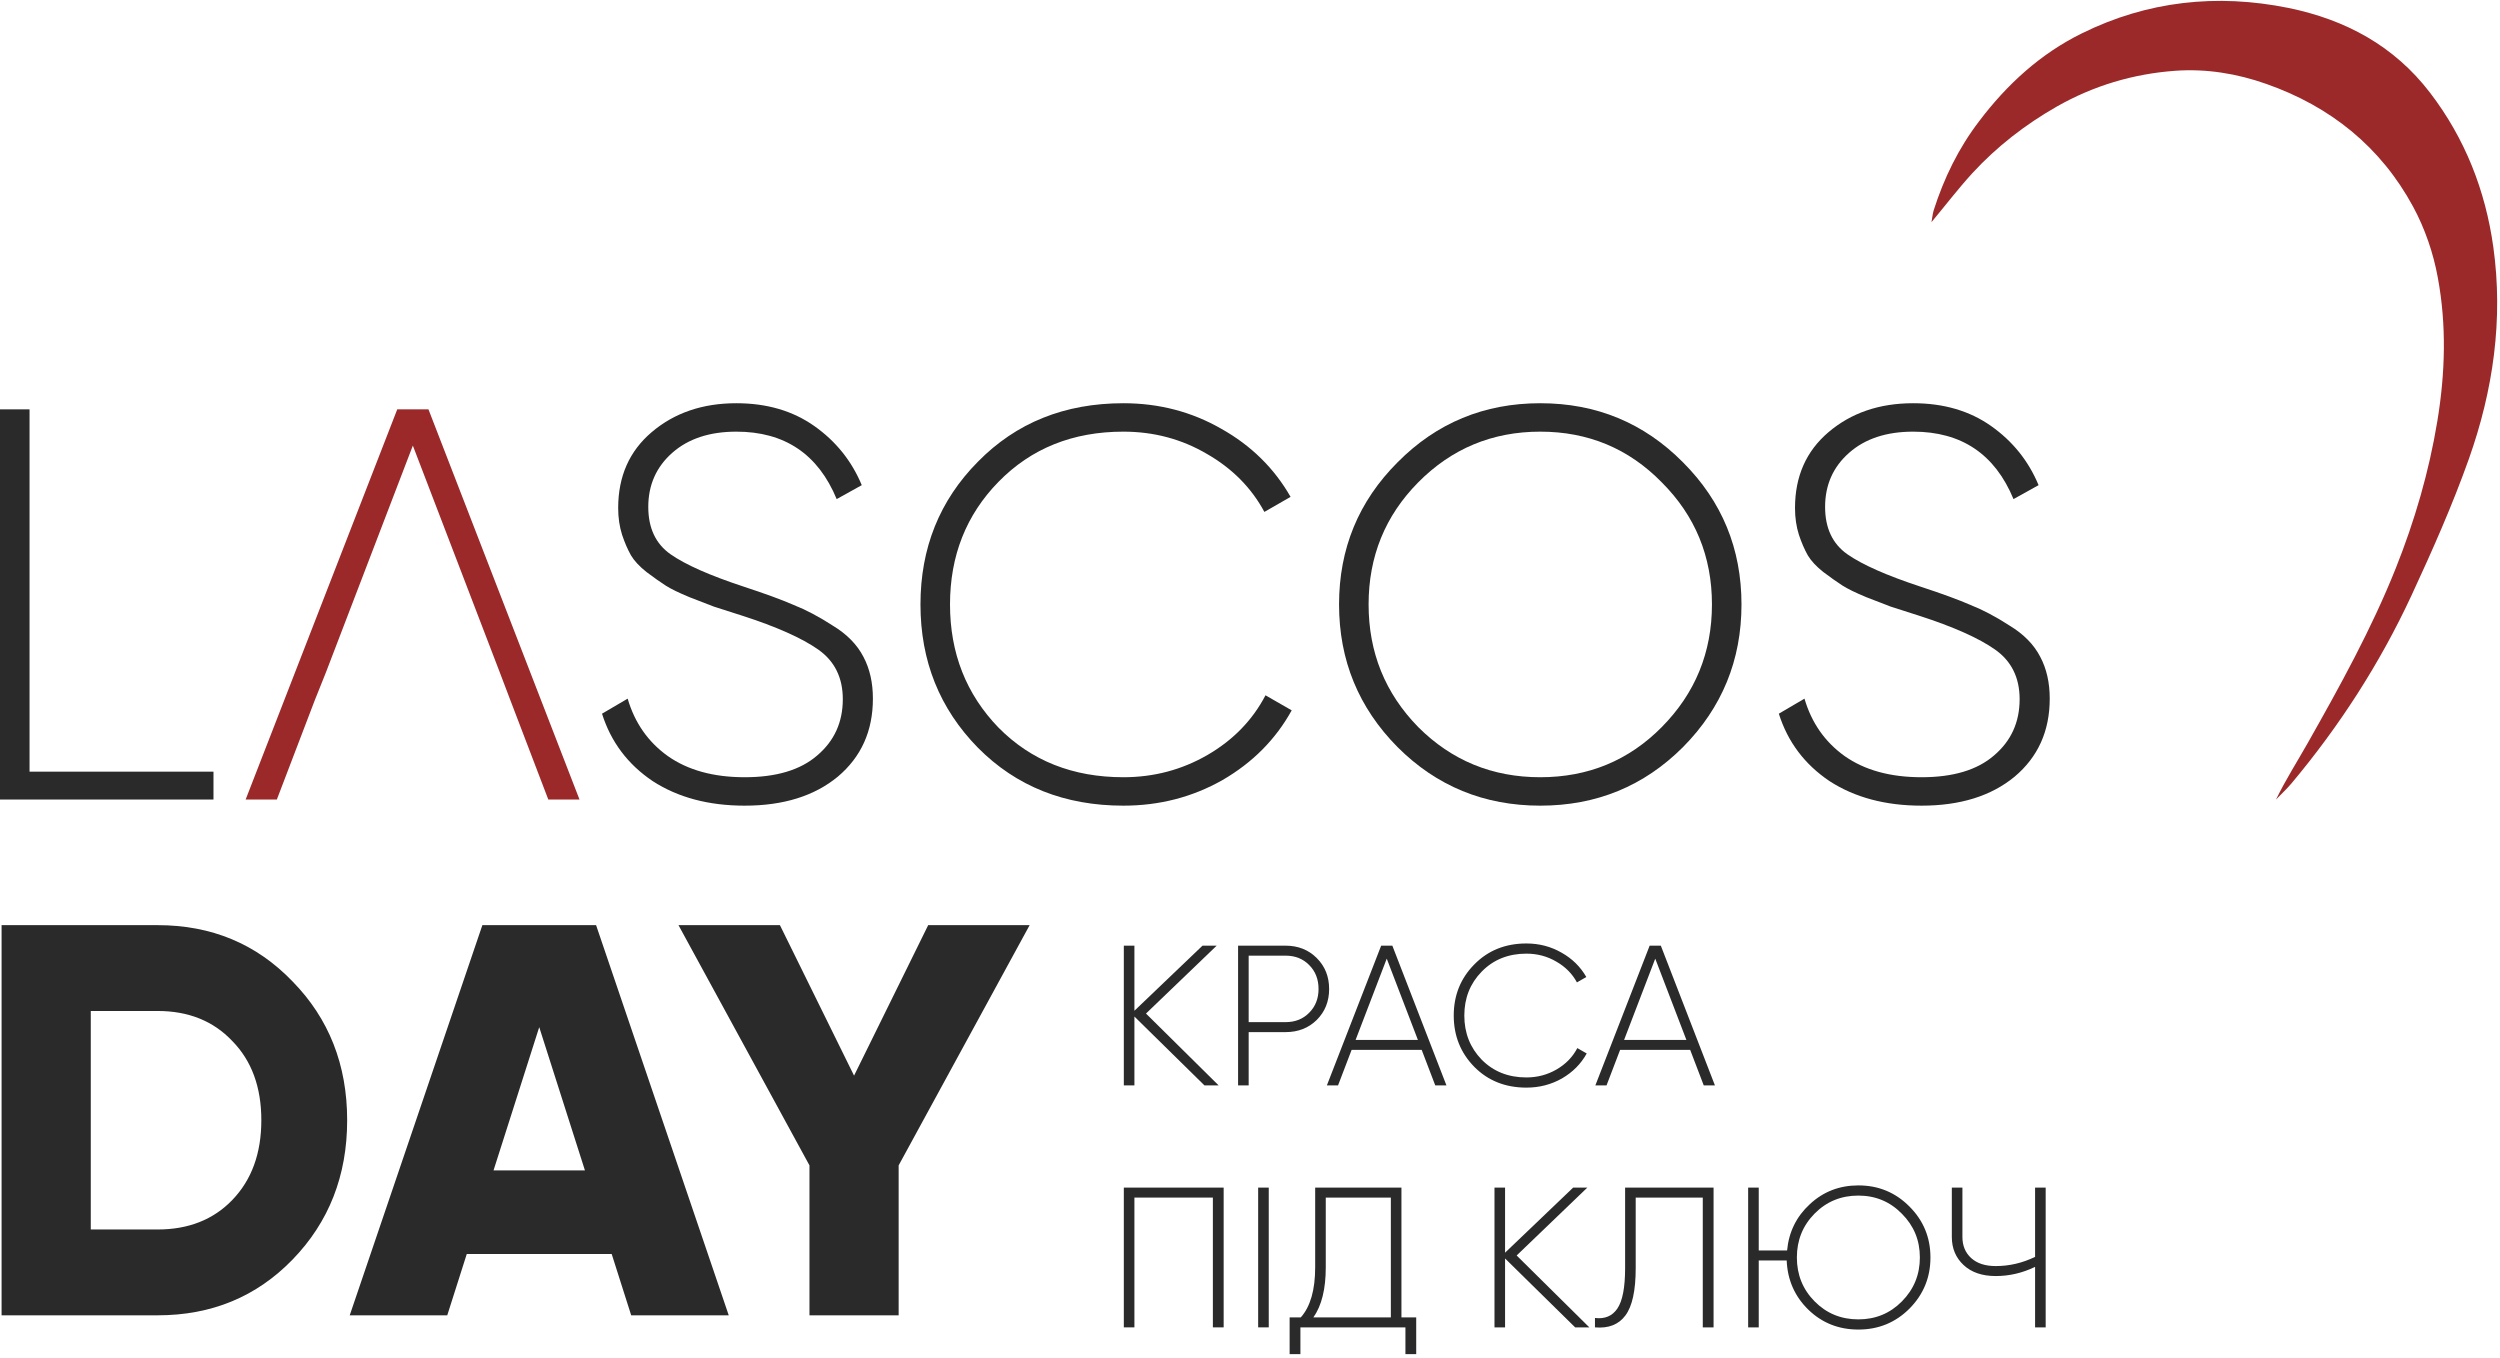 <svg width="372" height="202" viewBox="0 0 372 202" fill="none" xmlns="http://www.w3.org/2000/svg">
<path d="M285.924 119.882C280.56 119.882 275.999 118.666 272.239 116.233C268.534 113.745 266.018 110.399 264.691 106.197L268.507 103.958C269.557 107.552 271.548 110.399 274.478 112.5C277.464 114.602 281.279 115.652 285.924 115.652C290.624 115.652 294.218 114.574 296.706 112.417C299.249 110.261 300.521 107.469 300.521 104.041C300.521 100.834 299.305 98.373 296.872 96.659C294.439 94.945 290.651 93.259 285.509 91.6C283.629 90.992 282.247 90.549 281.362 90.273C280.533 89.941 279.316 89.471 277.713 88.863C276.109 88.199 274.921 87.619 274.146 87.121C273.372 86.623 272.432 85.96 271.327 85.13C270.276 84.301 269.502 83.472 269.004 82.642C268.507 81.758 268.064 80.735 267.677 79.574C267.29 78.357 267.097 77.03 267.097 75.593C267.097 70.893 268.755 67.133 272.073 64.313C275.446 61.438 279.648 60 284.68 60C289.214 60 293.084 61.133 296.291 63.401C299.498 65.668 301.848 68.598 303.341 72.192L299.609 74.266C296.844 67.575 291.868 64.23 284.68 64.23C280.699 64.23 277.519 65.281 275.142 67.382C272.764 69.483 271.575 72.164 271.575 75.427C271.575 78.578 272.681 80.928 274.893 82.477C277.105 84.025 280.726 85.628 285.758 87.287C288.965 88.338 291.453 89.25 293.222 90.024C295.047 90.743 296.982 91.766 299.028 93.093C301.129 94.364 302.65 95.913 303.59 97.737C304.53 99.507 305 101.58 305 103.958C305 108.768 303.258 112.639 299.775 115.569C296.291 118.444 291.674 119.882 285.924 119.882Z" fill="#2A2A2A"/>
<path d="M250.425 111.173C244.619 116.979 237.542 119.882 229.192 119.882C220.843 119.882 213.766 116.979 207.96 111.173C202.154 105.312 199.251 98.235 199.251 89.941C199.251 81.647 202.154 74.597 207.96 68.791C213.766 62.931 220.843 60 229.192 60C237.542 60 244.619 62.931 250.425 68.791C256.231 74.597 259.133 81.647 259.133 89.941C259.133 98.235 256.231 105.312 250.425 111.173ZM211.029 108.188C216.005 113.164 222.06 115.652 229.192 115.652C236.325 115.652 242.352 113.164 247.273 108.188C252.25 103.156 254.738 97.074 254.738 89.941C254.738 82.808 252.25 76.754 247.273 71.777C242.352 66.746 236.325 64.23 229.192 64.23C222.06 64.23 216.005 66.746 211.029 71.777C206.108 76.754 203.647 82.808 203.647 89.941C203.647 97.074 206.108 103.156 211.029 108.188Z" fill="#2A2A2A"/>
<path d="M167.156 119.882C158.42 119.882 151.204 117.007 145.509 111.256C139.814 105.451 136.966 98.346 136.966 89.941C136.966 81.537 139.814 74.459 145.509 68.709C151.204 62.903 158.42 60 167.156 60C172.464 60 177.33 61.272 181.753 63.815C186.177 66.303 189.605 69.676 192.038 73.934L188.14 76.173C186.204 72.579 183.357 69.704 179.597 67.547C175.837 65.336 171.69 64.23 167.156 64.23C159.636 64.23 153.444 66.718 148.578 71.694C143.767 76.615 141.362 82.698 141.362 89.941C141.362 97.184 143.767 103.294 148.578 108.271C153.444 113.192 159.636 115.652 167.156 115.652C171.69 115.652 175.865 114.546 179.68 112.335C183.495 110.123 186.37 107.165 188.306 103.46L192.204 105.699C189.826 110.012 186.398 113.468 181.919 116.067C177.441 118.61 172.52 119.882 167.156 119.882Z" fill="#2A2A2A"/>
<path d="M110.812 119.882C105.449 119.882 100.887 118.666 97.127 116.233C93.423 113.745 90.907 110.399 89.58 106.197L93.395 103.958C94.446 107.552 96.436 110.399 99.367 112.5C102.353 114.602 106.168 115.652 110.812 115.652C115.512 115.652 119.106 114.574 121.595 112.417C124.138 110.261 125.41 107.469 125.41 104.041C125.41 100.834 124.193 98.373 121.76 96.659C119.328 94.945 115.54 93.259 110.398 91.6C108.518 90.992 107.136 90.549 106.251 90.273C105.421 89.941 104.205 89.471 102.602 88.863C100.998 88.199 99.809 87.619 99.035 87.121C98.261 86.623 97.321 85.96 96.215 85.13C95.165 84.301 94.391 83.472 93.893 82.642C93.395 81.758 92.953 80.735 92.566 79.574C92.179 78.357 91.985 77.03 91.985 75.593C91.985 70.893 93.644 67.133 96.962 64.313C100.335 61.438 104.537 60 109.568 60C114.102 60 117.973 61.133 121.18 63.401C124.387 65.668 126.737 68.598 128.23 72.192L124.497 74.266C121.733 67.575 116.756 64.23 109.568 64.23C105.587 64.23 102.408 65.281 100.03 67.382C97.653 69.483 96.464 72.164 96.464 75.427C96.464 78.578 97.57 80.928 99.782 82.477C101.993 84.025 105.615 85.628 110.647 87.287C113.854 88.338 116.342 89.25 118.111 90.024C119.936 90.743 121.871 91.766 123.917 93.093C126.018 94.364 127.539 95.913 128.479 97.737C129.418 99.507 129.888 101.58 129.888 103.958C129.888 108.768 128.147 112.639 124.663 115.569C121.18 118.444 116.563 119.882 110.812 119.882Z" fill="#2A2A2A"/>
<path d="M75.947 104.207L81.587 118.97H86.231L63.755 60.912H59.11L36.551 118.97H41.195L46.835 104.207L48.494 100.06L61.432 66.303L74.371 100.06L75.947 104.207Z" fill="#9C292A"/>
<path d="M4.396 114.823H31.766V118.97H0V60.912H4.396V114.823Z" fill="#2A2A2A"/>
<path d="M153.21 137.662L133.719 173.409V195.719H120.449V173.409L100.958 137.662H116.053L127.084 160.055L138.115 137.662H153.21Z" fill="#2A2A2A"/>
<path d="M93.922 195.719L91.019 186.596H69.455L66.552 195.719H52.038L71.777 137.662H88.697L108.436 195.719H93.922ZM73.436 174.155H87.038L80.237 152.84L73.436 174.155Z" fill="#2A2A2A"/>
<path d="M23.459 137.662C31.477 137.662 38.167 140.454 43.531 146.039C48.949 151.568 51.658 158.452 51.658 166.691C51.658 174.929 48.949 181.841 43.531 187.425C38.167 192.955 31.477 195.719 23.459 195.719H0.236V137.662H23.459ZM23.459 182.947C28.049 182.947 31.753 181.481 34.573 178.551C37.448 175.565 38.886 171.612 38.886 166.691C38.886 161.769 37.448 157.844 34.573 154.913C31.753 151.927 28.049 150.434 23.459 150.434H13.507V182.947H23.459Z" fill="#2A2A2A"/>
<path d="M302.821 176.715H304.396V197.512H302.821V188.51C300.939 189.421 298.988 189.876 296.968 189.876C294.948 189.876 293.354 189.332 292.185 188.242C291.016 187.153 290.432 185.757 290.432 184.053V176.715H292.007V184.053C292.007 185.36 292.442 186.41 293.314 187.202C294.185 187.995 295.404 188.391 296.968 188.391C298.988 188.391 300.939 187.935 302.821 187.024V176.715Z" fill="#2A2A2A"/>
<path d="M276.525 176.388C279.516 176.388 282.051 177.438 284.131 179.537C286.21 181.617 287.25 184.142 287.25 187.113C287.25 190.084 286.21 192.62 284.131 194.719C282.051 196.799 279.516 197.838 276.525 197.838C273.594 197.838 271.108 196.848 269.068 194.868C267.048 192.887 265.978 190.451 265.859 187.559H261.7V197.512H260.125V176.715H261.7V186.074H265.919C266.176 183.32 267.305 181.023 269.306 179.181C271.306 177.319 273.713 176.388 276.525 176.388ZM276.525 196.323C279.08 196.323 281.239 195.432 283.002 193.649C284.784 191.847 285.676 189.668 285.676 187.113C285.676 184.558 284.784 182.39 283.002 180.607C281.239 178.805 279.08 177.903 276.525 177.903C273.95 177.903 271.782 178.795 270.019 180.577C268.256 182.36 267.375 184.539 267.375 187.113C267.375 189.688 268.256 191.867 270.019 193.649C271.782 195.432 273.95 196.323 276.525 196.323Z" fill="#2A2A2A"/>
<path d="M237.331 197.512V196.115C238.797 196.294 239.906 195.828 240.659 194.719C241.431 193.59 241.817 191.58 241.817 188.688V176.715H254.979V197.512H253.374V178.2H243.392V188.718C243.392 192.045 242.877 194.392 241.847 195.759C240.837 197.106 239.331 197.69 237.331 197.512Z" fill="#2A2A2A"/>
<path d="M236.491 197.512H234.382L223.954 187.262V197.512H222.379V176.715H223.954V186.4L234.085 176.715H236.194L225.677 186.816L236.491 197.512Z" fill="#2A2A2A"/>
<path d="M208.534 196.026H210.732V201.493H209.128V197.512H193.501V201.493H191.896V196.026H193.56C194.986 194.422 195.699 191.936 195.699 188.569V176.715H208.534V196.026ZM197.274 188.599C197.274 191.807 196.66 194.283 195.432 196.026H206.959V178.2H197.274V188.599Z" fill="#2A2A2A"/>
<path d="M187.215 176.715H188.79V197.512H187.215V176.715Z" fill="#2A2A2A"/>
<path d="M182.08 176.715V197.512H180.476V178.2H168.8V197.512H167.225V176.715H182.08Z" fill="#2A2A2A"/>
<path d="M253.519 161.512L251.499 156.223H241.071L239.05 161.512H237.387L245.468 140.715H247.131L255.183 161.512H253.519ZM241.665 154.738H250.934L246.3 142.646L241.665 154.738Z" fill="#2A2A2A"/>
<path d="M227.131 161.838C224.001 161.838 221.417 160.809 219.376 158.749C217.336 156.669 216.316 154.124 216.316 151.113C216.316 148.103 217.336 145.568 219.376 143.508C221.417 141.428 224.001 140.388 227.131 140.388C229.032 140.388 230.775 140.844 232.36 141.755C233.944 142.646 235.172 143.854 236.044 145.379L234.647 146.182C233.954 144.894 232.934 143.864 231.587 143.092C230.24 142.3 228.755 141.903 227.131 141.903C224.437 141.903 222.219 142.795 220.476 144.577C218.753 146.34 217.891 148.519 217.891 151.113C217.891 153.708 218.753 155.897 220.476 157.679C222.219 159.442 224.437 160.323 227.131 160.323C228.755 160.323 230.25 159.927 231.617 159.135C232.983 158.343 234.013 157.283 234.707 155.956L236.103 156.758C235.251 158.303 234.023 159.541 232.419 160.472C230.815 161.383 229.052 161.838 227.131 161.838Z" fill="#2A2A2A"/>
<path d="M213.568 161.512L211.548 156.223H201.12L199.099 161.512H197.436L205.517 140.715H207.18L215.232 161.512H213.568ZM201.714 154.738H210.983L206.348 142.646L201.714 154.738Z" fill="#2A2A2A"/>
<path d="M191.298 140.715C193.16 140.715 194.705 141.329 195.933 142.557C197.161 143.785 197.775 145.32 197.775 147.162C197.775 149.004 197.161 150.539 195.933 151.767C194.705 152.975 193.16 153.579 191.298 153.579H185.802V161.512H184.227V140.715H191.298ZM191.298 152.094C192.724 152.094 193.893 151.628 194.804 150.697C195.735 149.767 196.2 148.588 196.2 147.162C196.2 145.716 195.735 144.528 194.804 143.597C193.893 142.666 192.724 142.201 191.298 142.201H185.802V152.094H191.298Z" fill="#2A2A2A"/>
<path d="M181.337 161.512H179.228L168.8 151.262V161.512H167.225V140.715H168.8V150.4L178.931 140.715H181.04L170.523 150.816L181.337 161.512Z" fill="#2A2A2A"/>
<path d="M287.404 33.057C289.506 30.533 291.381 28.072 293.483 25.774C297.13 21.815 301.334 18.553 306.032 15.866C311.514 12.748 317.428 10.983 323.692 10.532C328.308 10.204 332.842 10.942 337.21 12.481C346.792 15.845 354.252 21.856 359.074 30.759C360.825 34 362.082 37.652 362.742 41.283C364.061 48.36 363.855 55.52 362.68 62.638C361.444 70.187 359.3 77.511 356.477 84.588C352.871 93.614 348.173 102.107 343.392 110.559C341.826 113.328 340.095 116.036 338.673 118.97C339.415 118.19 340.219 117.452 340.919 116.631C348.111 108.056 354.128 98.722 358.827 88.609C361.918 81.942 364.926 75.172 367.378 68.259C370.984 58.084 372.509 47.519 371.005 36.749C369.83 28.338 366.801 20.605 361.588 13.794C356.251 6.819 349.018 2.921 340.507 1.178C329.854 -0.976 319.509 0.152 309.762 4.973C303.601 8.009 298.614 12.584 294.493 18.04C291.422 22.061 289.258 26.513 287.734 31.292C287.569 31.826 287.527 32.4 287.404 33.057Z" fill="#9C292A"/>
</svg>

